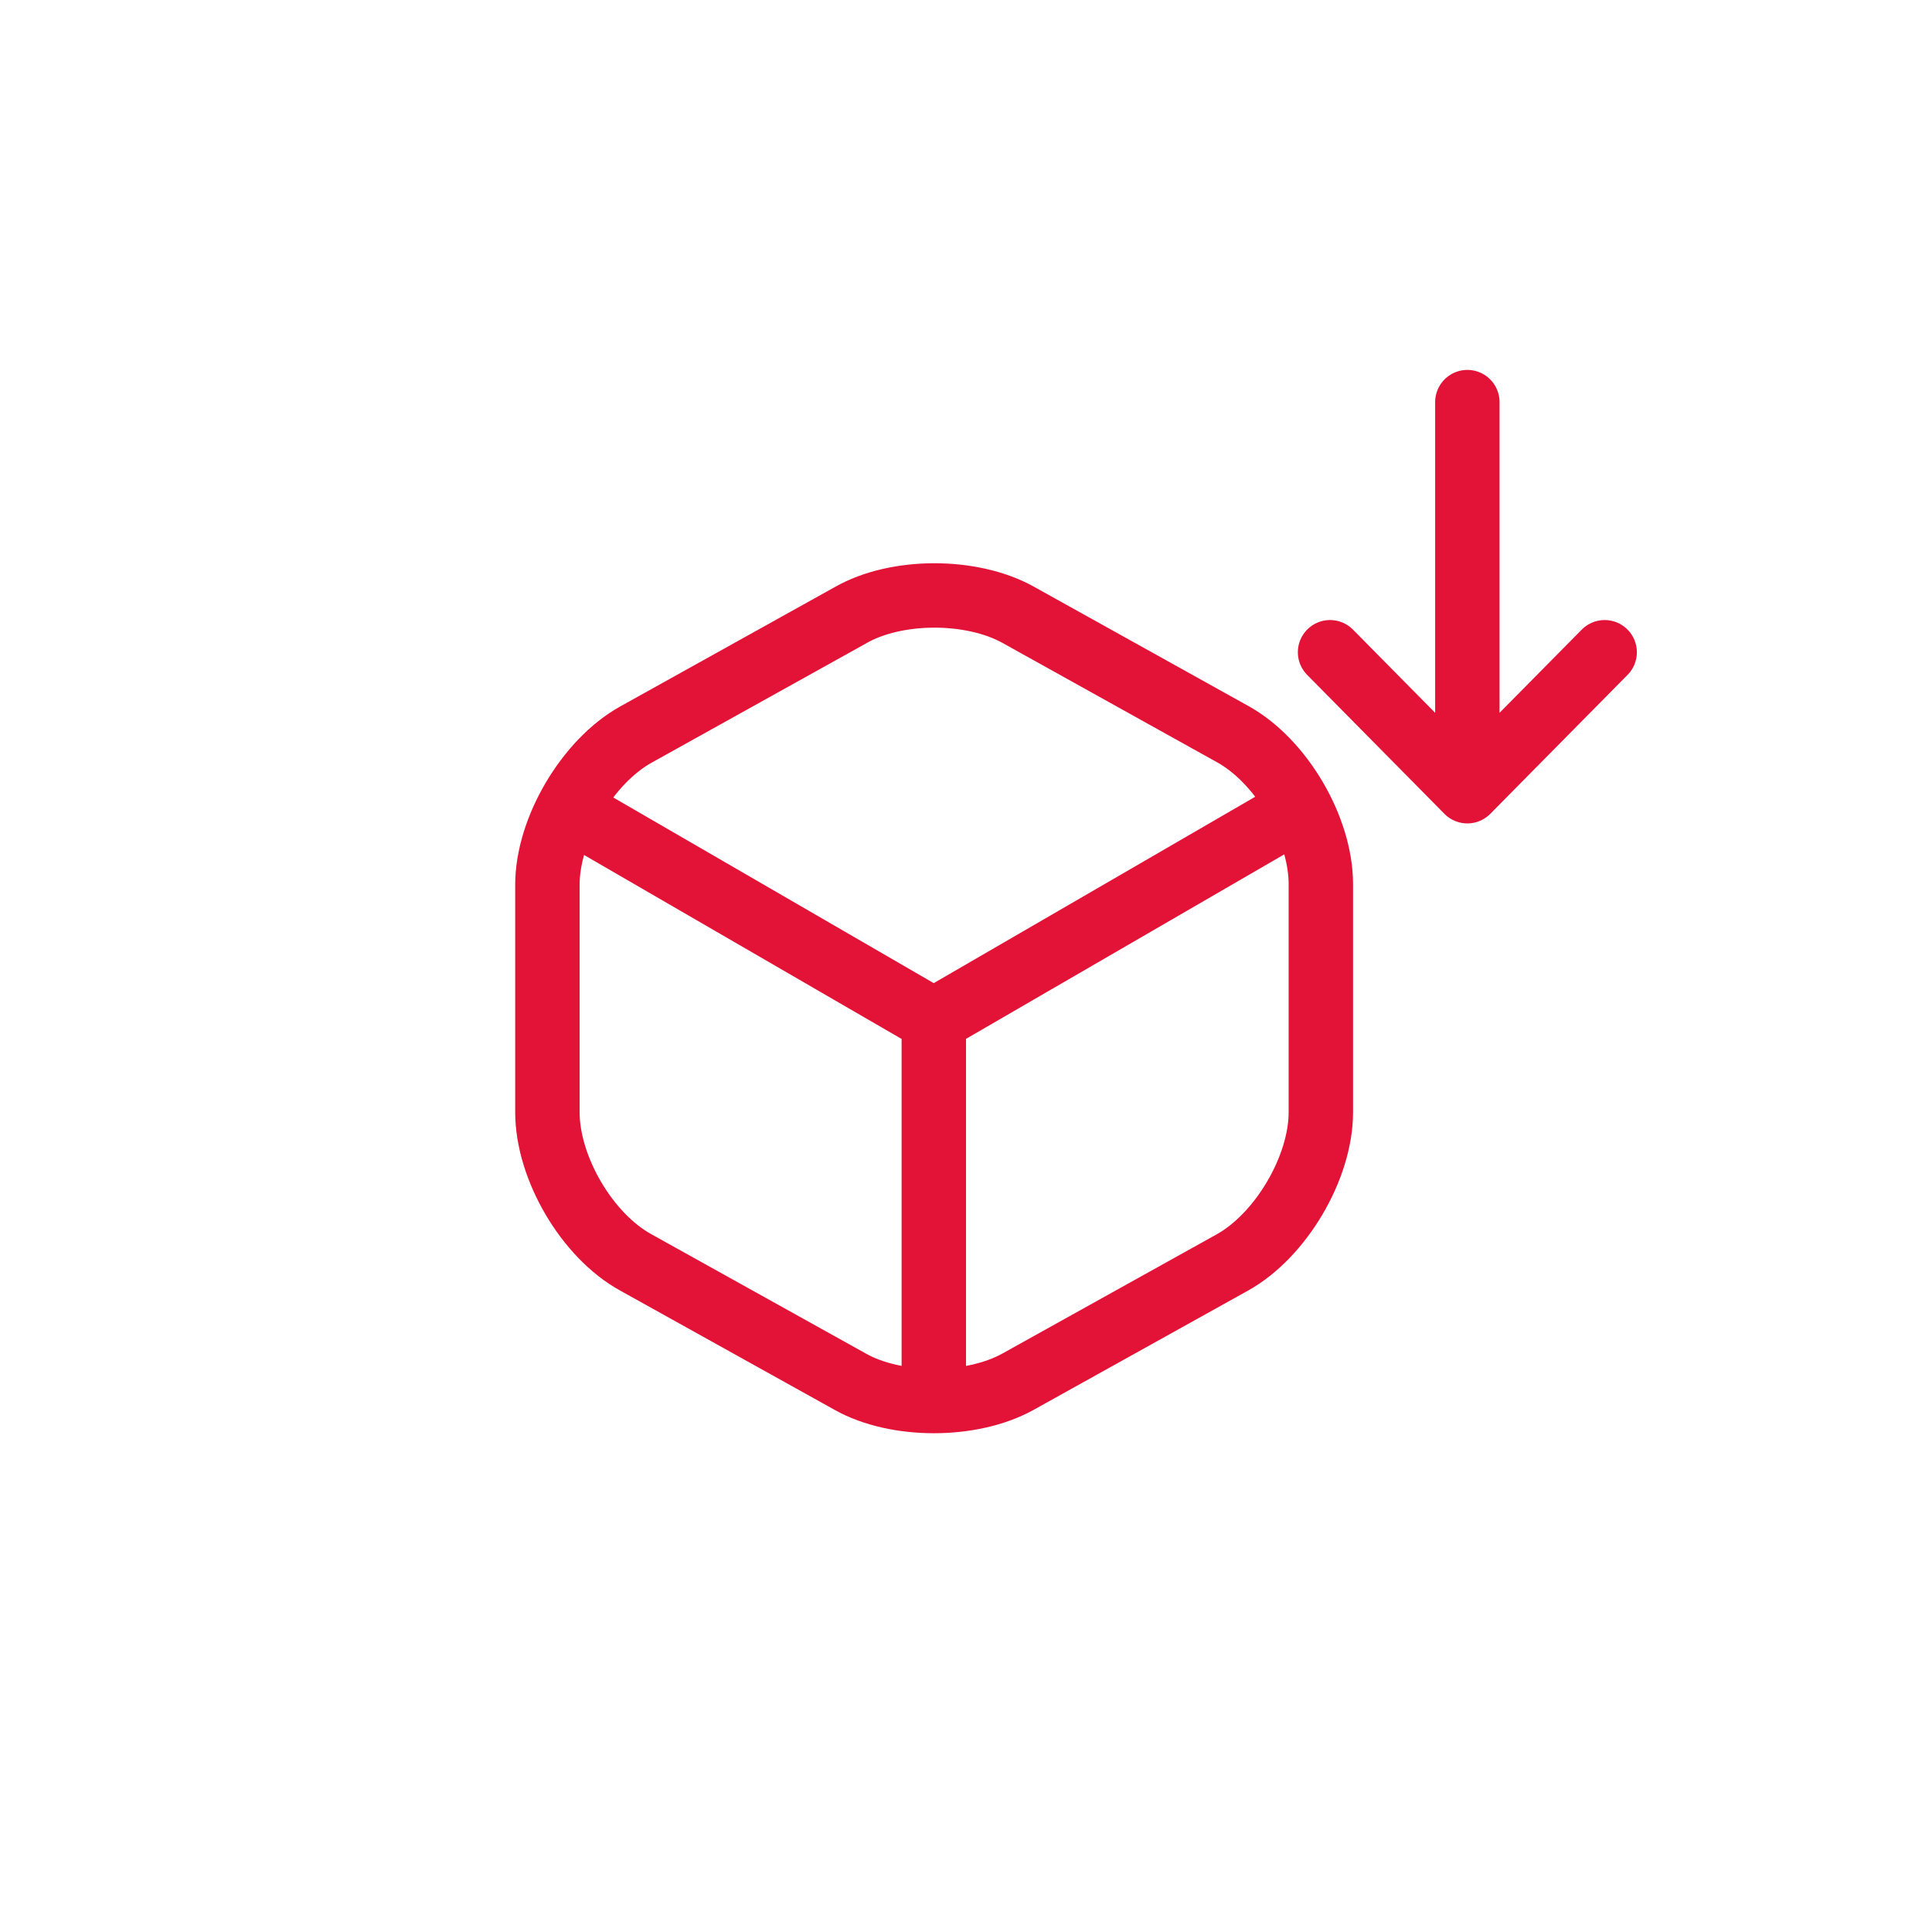 <svg xmlns="http://www.w3.org/2000/svg" width="30" height="30" fill="none" viewBox="0 0 30 30">
  <path stroke="#E31337" stroke-linecap="round" stroke-linejoin="round"  d="m8.979 12.646 5.52 3.198 5.48-3.177M14.5 21.51v-5.677"/>
  <path stroke="#E31337" stroke-linecap="round" stroke-linejoin="round"  d="m13.208 9.552-3.333 1.854c-.75.417-1.375 1.469-1.375 2.334v3.53c0 .865.615 1.918 1.375 2.334l3.333 1.854c.709.396 1.875.396 2.594 0l3.333-1.854c.75-.416 1.375-1.469 1.375-2.333v-3.542c0-.864-.614-1.916-1.375-2.333l-3.333-1.854c-.719-.396-1.885-.396-2.594.01Z"/>
  <path stroke="#E31337" stroke-linecap="round" stroke-linejoin="round" stroke-miterlimit="10"  d="m24.917 10.128-2.132 2.158-2.132-2.158m2.132-3.884v5.98"/>
</svg>
